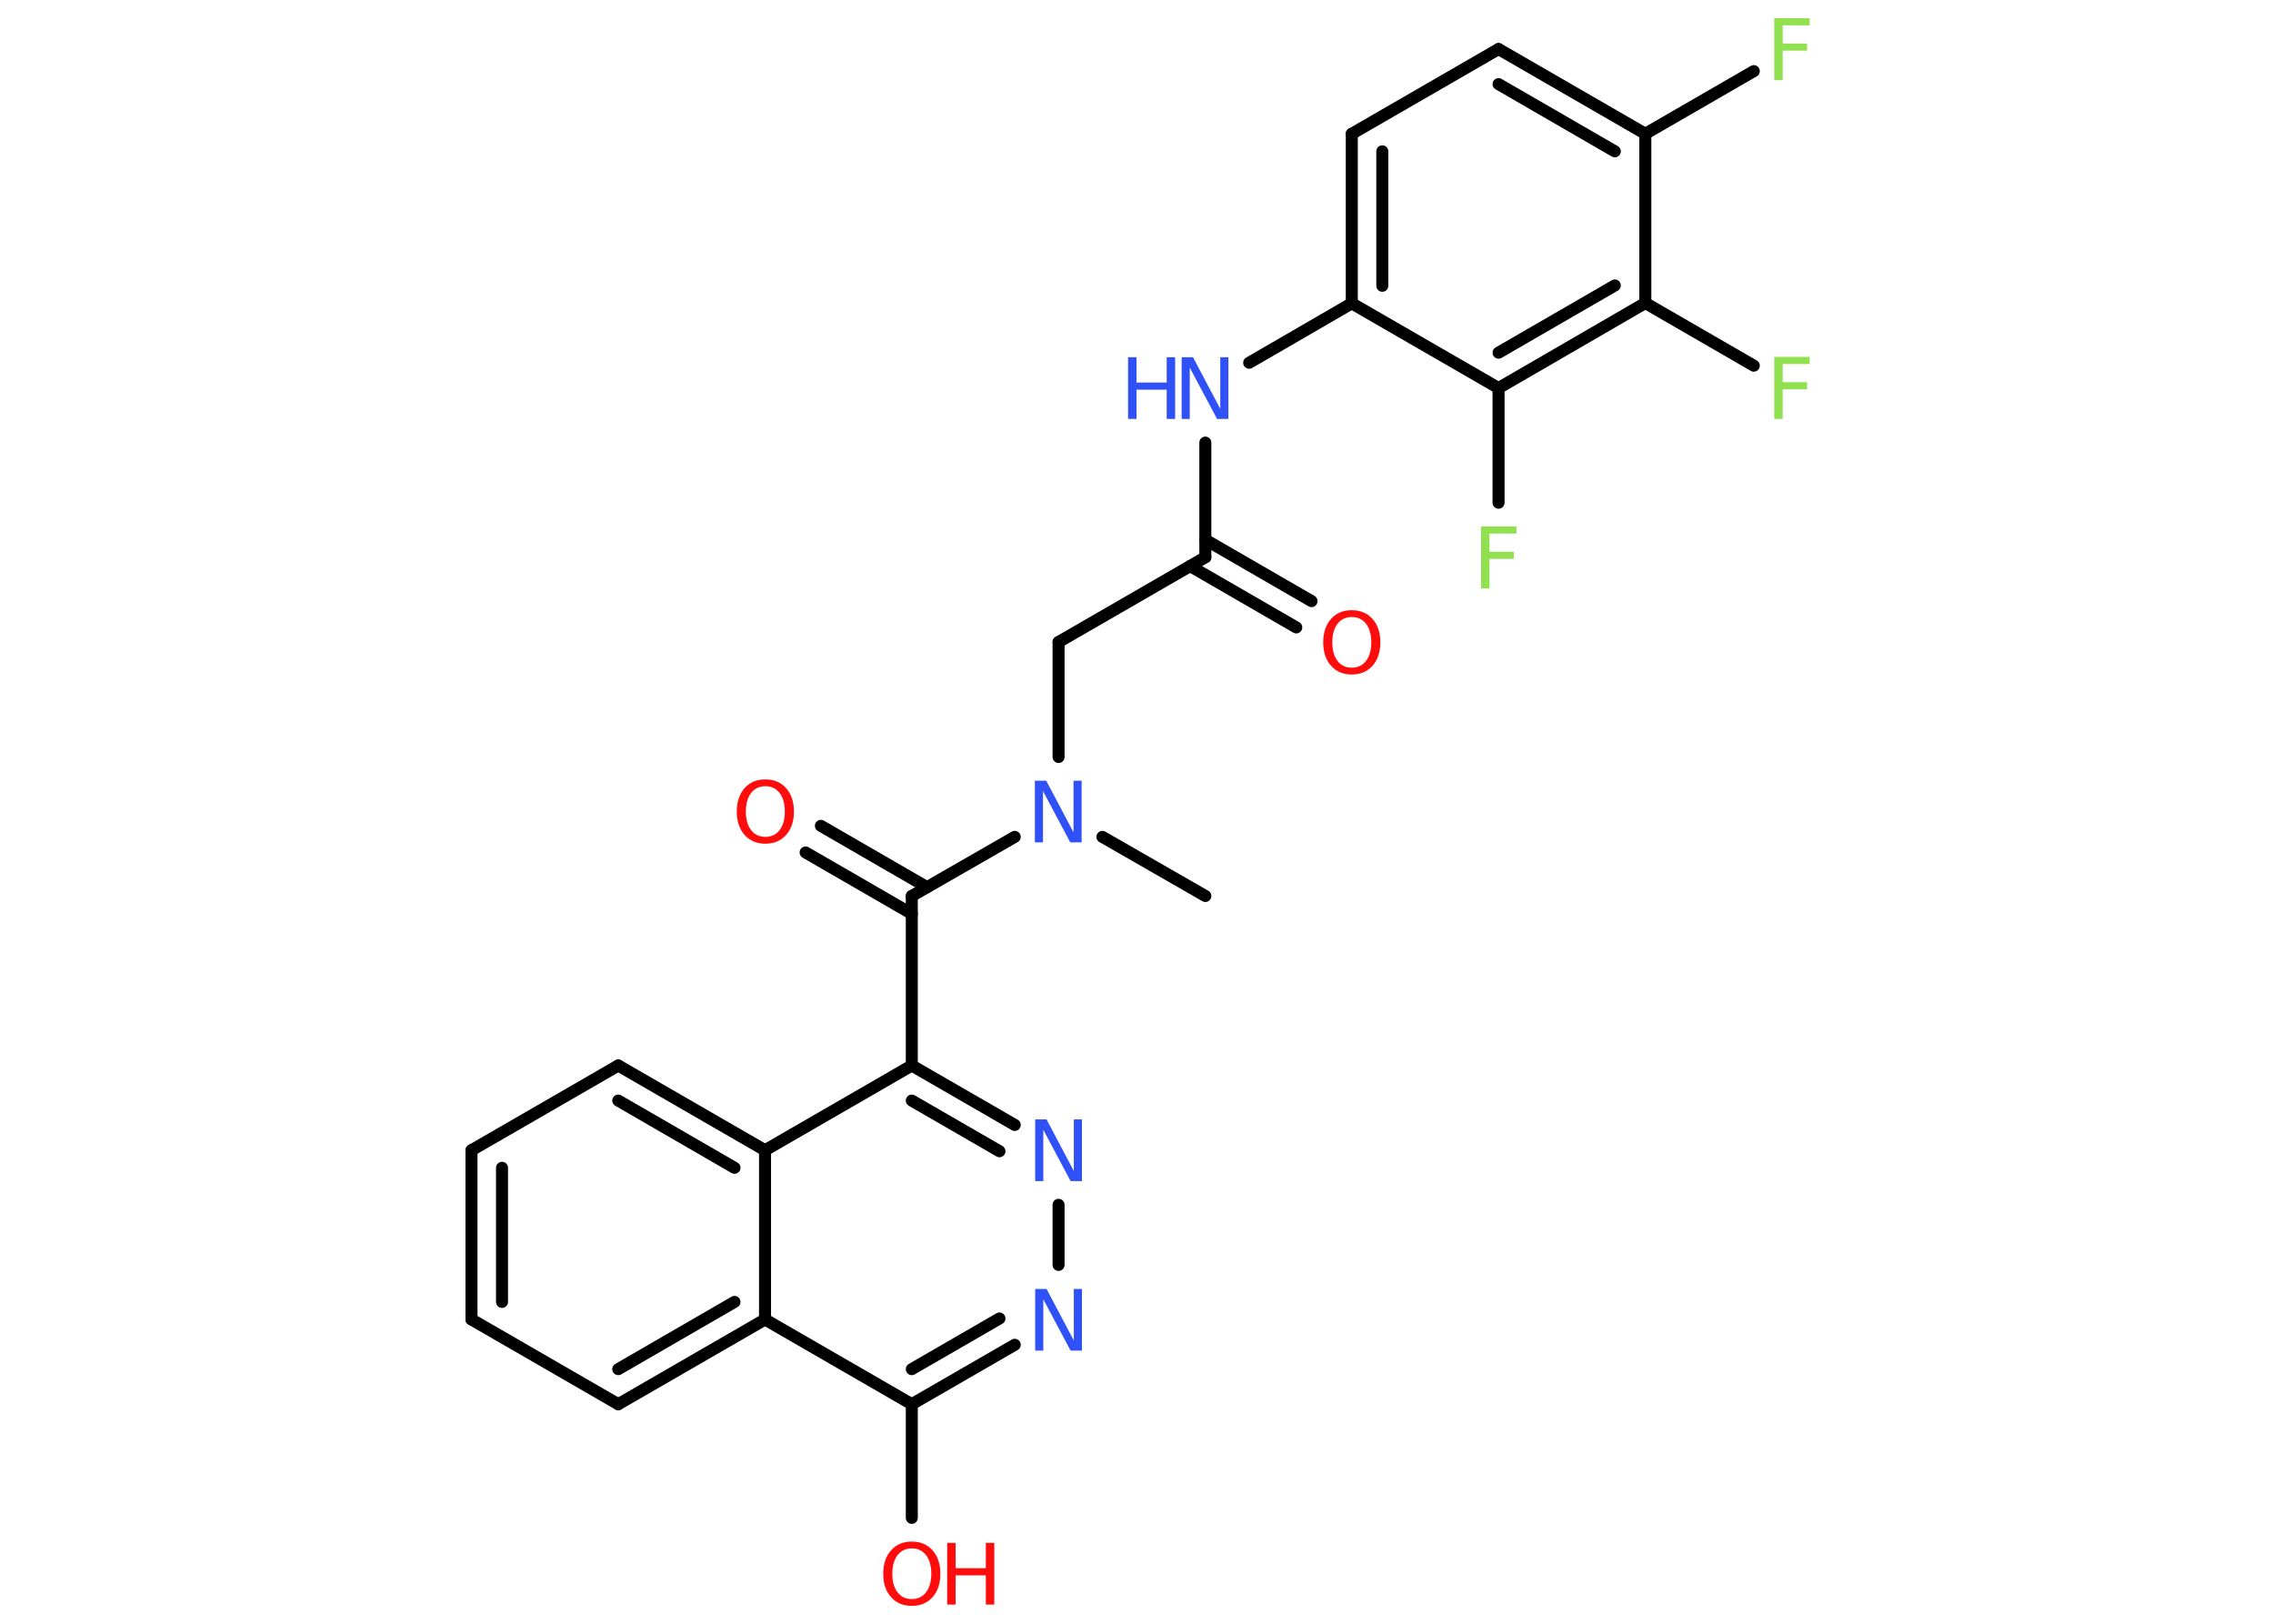<?xml version='1.0' encoding='UTF-8'?>
<!DOCTYPE svg PUBLIC "-//W3C//DTD SVG 1.1//EN" "http://www.w3.org/Graphics/SVG/1.1/DTD/svg11.dtd">
<svg version='1.2' xmlns='http://www.w3.org/2000/svg' xmlns:xlink='http://www.w3.org/1999/xlink' width='70.0mm' height='50.0mm' viewBox='0 0 70.0 50.0'>
  <desc>Generated by the Chemistry Development Kit (http://github.com/cdk)</desc>
  <g stroke-linecap='round' stroke-linejoin='round' stroke='#000000' stroke-width='.37' fill='#3050F8'>
    <rect x='.0' y='.0' width='70.0' height='50.0' fill='#FFFFFF' stroke='none'/>
    <g id='mol1' class='mol'>
      <line id='mol1bnd1' class='bond' x1='37.12' y1='27.59' x2='33.95' y2='25.77'/>
      <line id='mol1bnd2' class='bond' x1='32.6' y1='23.31' x2='32.6' y2='19.77'/>
      <line id='mol1bnd3' class='bond' x1='32.6' y1='19.77' x2='37.12' y2='17.16'/>
      <g id='mol1bnd4' class='bond'>
        <line x1='37.12' y1='16.62' x2='40.39' y2='18.51'/>
        <line x1='36.65' y1='17.43' x2='39.92' y2='19.32'/>
      </g>
      <line id='mol1bnd5' class='bond' x1='37.12' y1='17.16' x2='37.12' y2='13.63'/>
      <line id='mol1bnd6' class='bond' x1='38.47' y1='11.17' x2='41.63' y2='9.34'/>
      <g id='mol1bnd7' class='bond'>
        <line x1='41.63' y1='4.12' x2='41.63' y2='9.34'/>
        <line x1='42.57' y1='4.66' x2='42.57' y2='8.8'/>
      </g>
      <line id='mol1bnd8' class='bond' x1='41.63' y1='4.12' x2='46.15' y2='1.51'/>
      <g id='mol1bnd9' class='bond'>
        <line x1='50.67' y1='4.12' x2='46.15' y2='1.51'/>
        <line x1='49.73' y1='4.66' x2='46.15' y2='2.59'/>
      </g>
      <line id='mol1bnd10' class='bond' x1='50.67' y1='4.12' x2='54.01' y2='2.19'/>
      <line id='mol1bnd11' class='bond' x1='50.67' y1='4.12' x2='50.67' y2='9.33'/>
      <line id='mol1bnd12' class='bond' x1='50.67' y1='9.33' x2='54.01' y2='11.26'/>
      <g id='mol1bnd13' class='bond'>
        <line x1='46.15' y1='11.95' x2='50.67' y2='9.33'/>
        <line x1='46.15' y1='10.86' x2='49.73' y2='8.79'/>
      </g>
      <line id='mol1bnd14' class='bond' x1='41.63' y1='9.34' x2='46.15' y2='11.95'/>
      <line id='mol1bnd15' class='bond' x1='46.15' y1='11.95' x2='46.15' y2='15.48'/>
      <line id='mol1bnd16' class='bond' x1='31.25' y1='25.77' x2='28.08' y2='27.59'/>
      <g id='mol1bnd17' class='bond'>
        <line x1='28.08' y1='28.14' x2='24.81' y2='26.25'/>
        <line x1='28.55' y1='27.32' x2='25.28' y2='25.43'/>
      </g>
      <line id='mol1bnd18' class='bond' x1='28.08' y1='27.59' x2='28.08' y2='32.81'/>
      <g id='mol1bnd19' class='bond'>
        <line x1='31.25' y1='34.64' x2='28.08' y2='32.81'/>
        <line x1='30.78' y1='35.45' x2='28.08' y2='33.89'/>
      </g>
      <line id='mol1bnd20' class='bond' x1='32.6' y1='37.1' x2='32.6' y2='38.95'/>
      <g id='mol1bnd21' class='bond'>
        <line x1='28.08' y1='43.24' x2='31.25' y2='41.41'/>
        <line x1='28.08' y1='42.16' x2='30.78' y2='40.6'/>
      </g>
      <line id='mol1bnd22' class='bond' x1='28.08' y1='43.24' x2='28.08' y2='46.74'/>
      <line id='mol1bnd23' class='bond' x1='28.08' y1='43.24' x2='23.56' y2='40.63'/>
      <g id='mol1bnd24' class='bond'>
        <line x1='19.04' y1='43.24' x2='23.56' y2='40.63'/>
        <line x1='19.04' y1='42.16' x2='22.62' y2='40.09'/>
      </g>
      <line id='mol1bnd25' class='bond' x1='19.04' y1='43.24' x2='14.52' y2='40.63'/>
      <g id='mol1bnd26' class='bond'>
        <line x1='14.52' y1='35.42' x2='14.52' y2='40.63'/>
        <line x1='15.46' y1='35.96' x2='15.46' y2='40.09'/>
      </g>
      <line id='mol1bnd27' class='bond' x1='14.52' y1='35.42' x2='19.04' y2='32.81'/>
      <g id='mol1bnd28' class='bond'>
        <line x1='23.56' y1='35.42' x2='19.04' y2='32.81'/>
        <line x1='22.62' y1='35.96' x2='19.04' y2='33.89'/>
      </g>
      <line id='mol1bnd29' class='bond' x1='28.08' y1='32.81' x2='23.56' y2='35.42'/>
      <line id='mol1bnd30' class='bond' x1='23.56' y1='40.63' x2='23.56' y2='35.42'/>
      <path id='mol1atm2' class='atom' d='M31.88 24.04h.34l.84 1.59v-1.59h.25v1.9h-.35l-.84 -1.58v1.58h-.25v-1.9z' stroke='none'/>
      <path id='mol1atm5' class='atom' d='M41.63 19.0q-.28 .0 -.44 .21q-.16 .21 -.16 .57q.0 .36 .16 .57q.16 .21 .44 .21q.28 .0 .44 -.21q.16 -.21 .16 -.57q.0 -.36 -.16 -.57q-.16 -.21 -.44 -.21zM41.63 18.79q.4 .0 .64 .27q.24 .27 .24 .72q.0 .45 -.24 .72q-.24 .27 -.64 .27q-.4 .0 -.64 -.27q-.24 -.27 -.24 -.72q.0 -.45 .24 -.72q.24 -.27 .64 -.27z' stroke='none' fill='#FF0D0D'/>
      <g id='mol1atm6' class='atom'>
        <path d='M36.4 11.0h.34l.84 1.59v-1.59h.25v1.9h-.35l-.84 -1.58v1.58h-.25v-1.9z' stroke='none'/>
        <path d='M34.74 11.0h.26v.78h.93v-.78h.26v1.9h-.26v-.9h-.93v.9h-.26v-1.9z' stroke='none'/>
      </g>
      <path id='mol1atm11' class='atom' d='M54.64 .56h1.09v.22h-.83v.56h.75v.22h-.75v.91h-.26v-1.9z' stroke='none' fill='#90E050'/>
      <path id='mol1atm13' class='atom' d='M54.64 10.99h1.09v.22h-.83v.56h.75v.22h-.75v.91h-.26v-1.9z' stroke='none' fill='#90E050'/>
      <path id='mol1atm15' class='atom' d='M45.61 16.21h1.09v.22h-.83v.56h.75v.22h-.75v.91h-.26v-1.9z' stroke='none' fill='#90E050'/>
      <path id='mol1atm17' class='atom' d='M23.57 24.21q-.28 .0 -.44 .21q-.16 .21 -.16 .57q.0 .36 .16 .57q.16 .21 .44 .21q.28 .0 .44 -.21q.16 -.21 .16 -.57q.0 -.36 -.16 -.57q-.16 -.21 -.44 -.21zM23.57 24.0q.4 .0 .64 .27q.24 .27 .24 .72q.0 .45 -.24 .72q-.24 .27 -.64 .27q-.4 .0 -.64 -.27q-.24 -.27 -.24 -.72q.0 -.45 .24 -.72q.24 -.27 .64 -.27z' stroke='none' fill='#FF0D0D'/>
      <path id='mol1atm19' class='atom' d='M31.89 34.47h.34l.84 1.59v-1.59h.25v1.9h-.35l-.84 -1.58v1.58h-.25v-1.9z' stroke='none'/>
      <path id='mol1atm20' class='atom' d='M31.89 39.69h.34l.84 1.59v-1.59h.25v1.9h-.35l-.84 -1.58v1.58h-.25v-1.9z' stroke='none'/>
      <g id='mol1atm22' class='atom'>
        <path d='M28.08 47.68q-.28 .0 -.44 .21q-.16 .21 -.16 .57q.0 .36 .16 .57q.16 .21 .44 .21q.28 .0 .44 -.21q.16 -.21 .16 -.57q.0 -.36 -.16 -.57q-.16 -.21 -.44 -.21zM28.08 47.47q.4 .0 .64 .27q.24 .27 .24 .72q.0 .45 -.24 .72q-.24 .27 -.64 .27q-.4 .0 -.64 -.27q-.24 -.27 -.24 -.72q.0 -.45 .24 -.72q.24 -.27 .64 -.27z' stroke='none' fill='#FF0D0D'/>
        <path d='M29.17 47.51h.26v.78h.93v-.78h.26v1.9h-.26v-.9h-.93v.9h-.26v-1.9z' stroke='none' fill='#FF0D0D'/>
      </g>
    </g>
  </g>
</svg>

